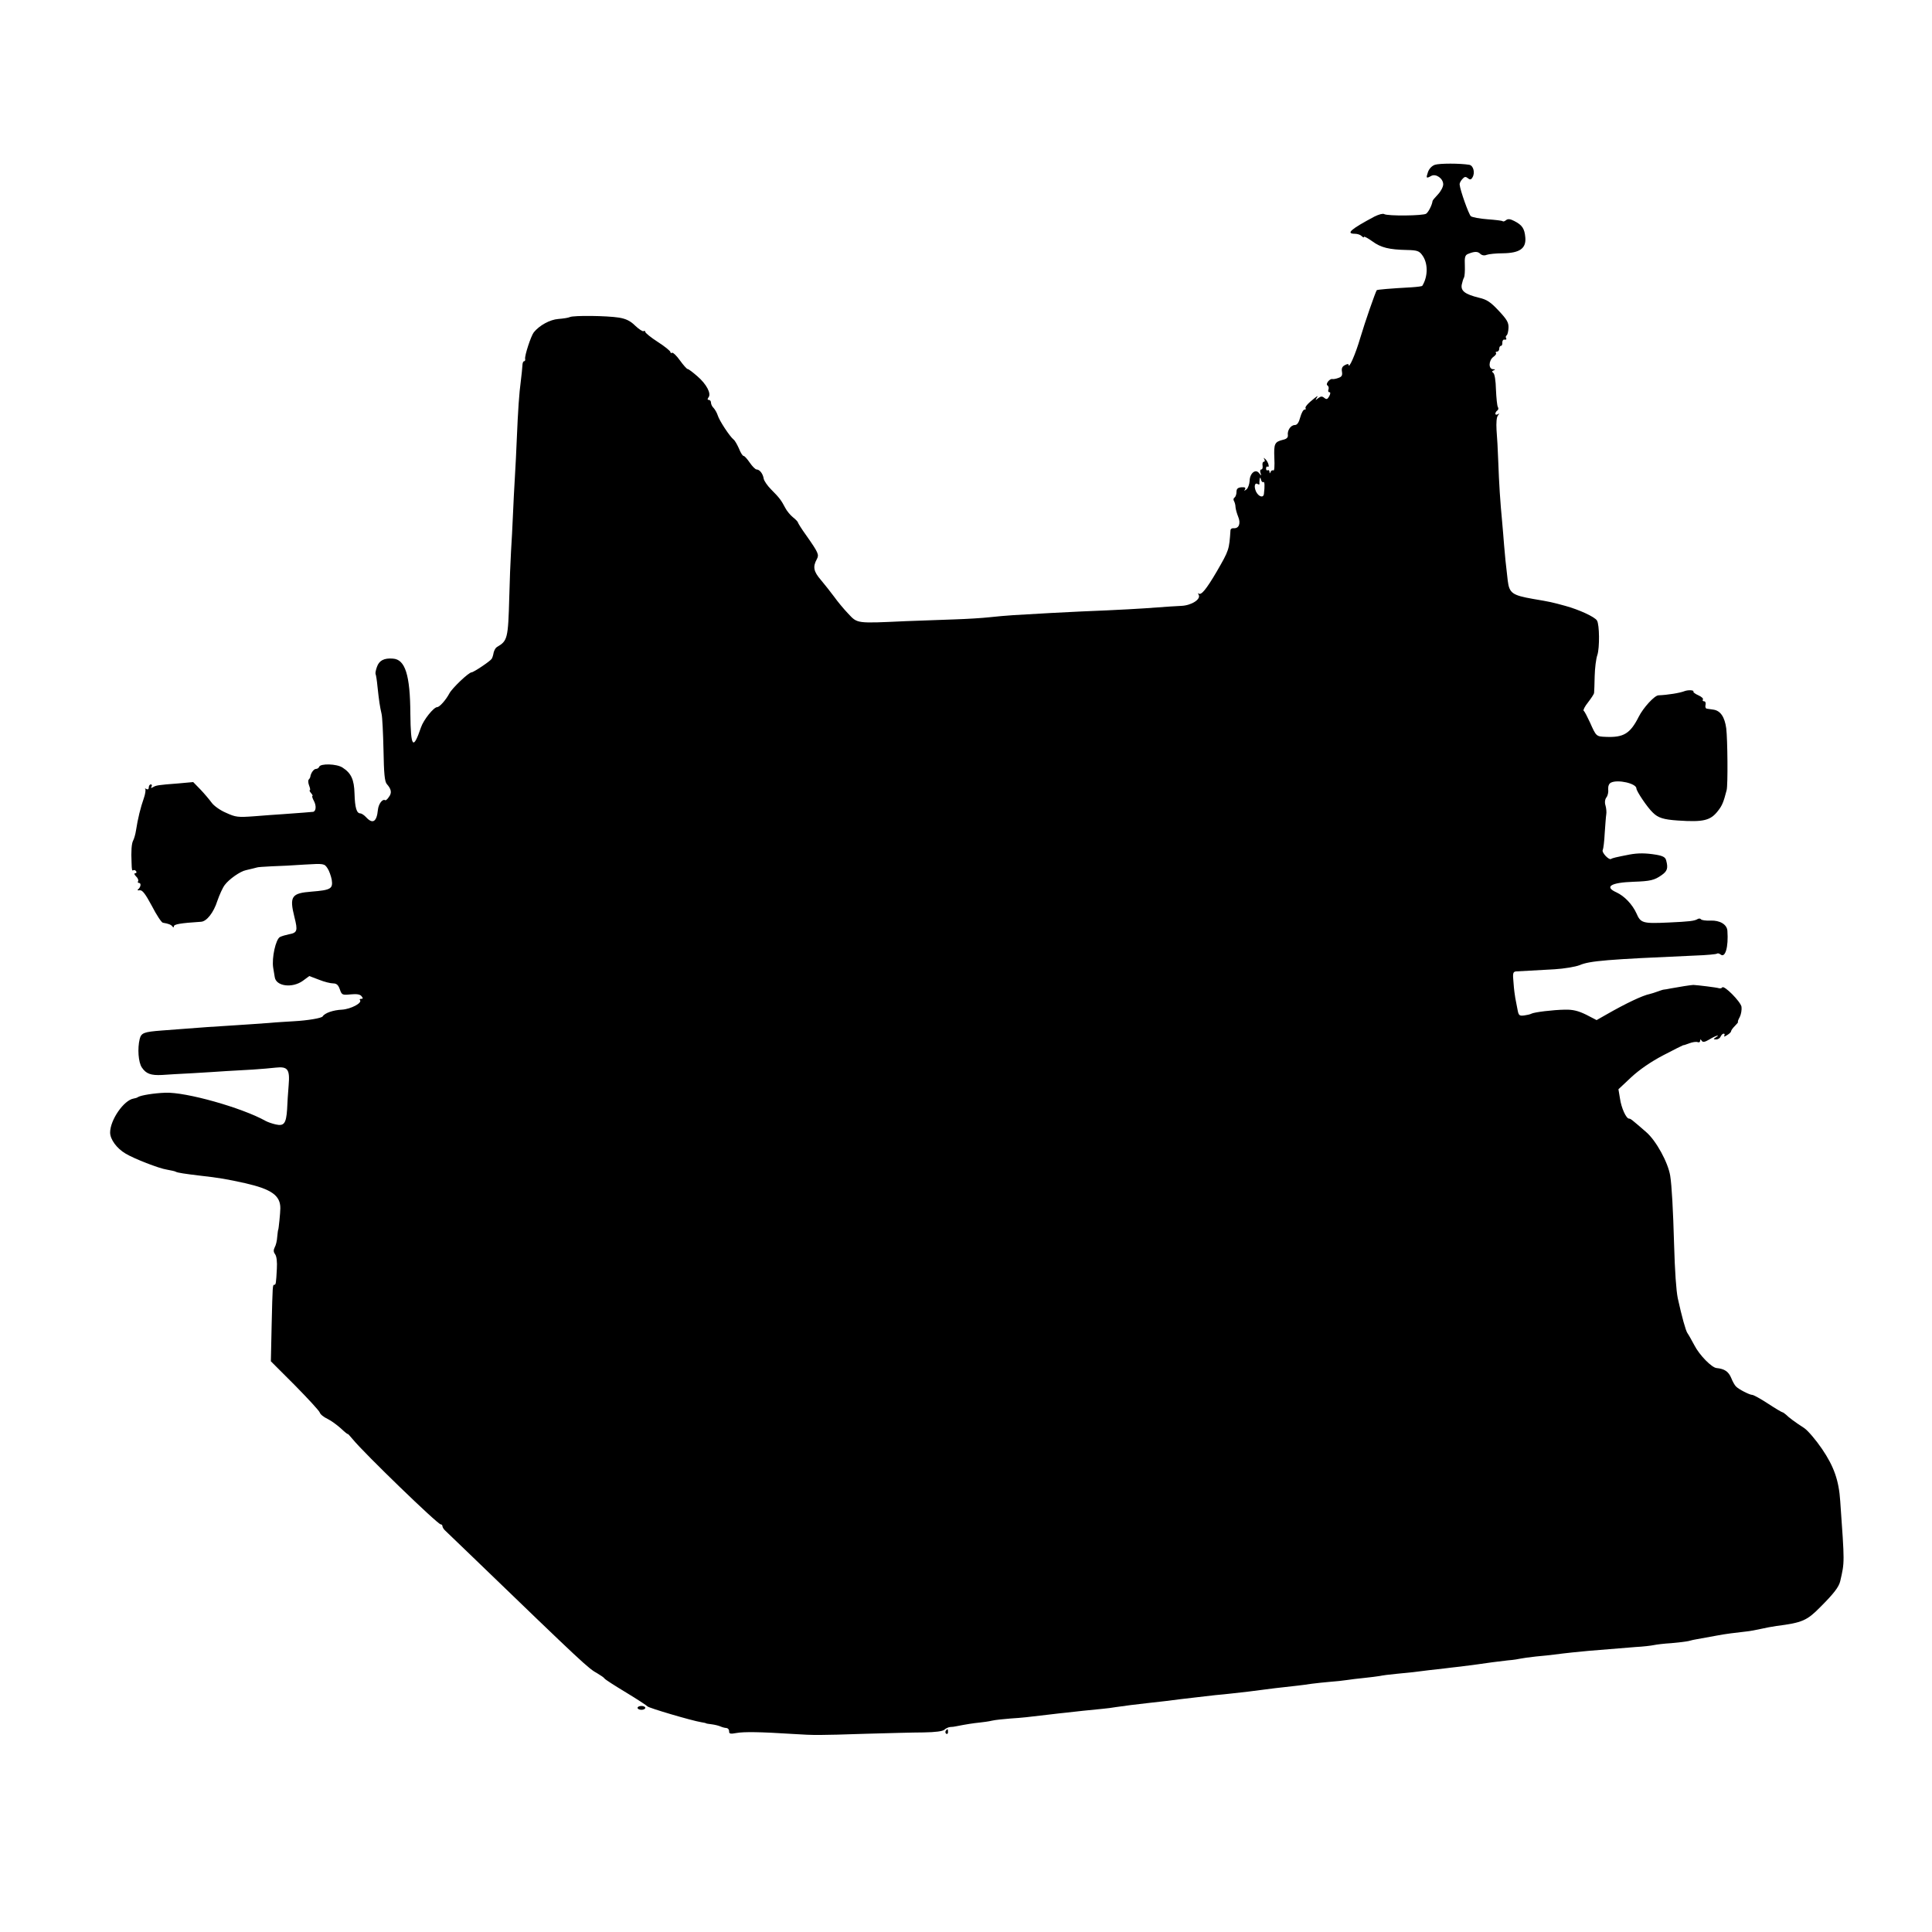 <?xml version="1.0" standalone="no"?>
<!DOCTYPE svg PUBLIC "-//W3C//DTD SVG 20010904//EN"
 "http://www.w3.org/TR/2001/REC-SVG-20010904/DTD/svg10.dtd">
<svg version="1.0" xmlns="http://www.w3.org/2000/svg"
 width="1000pt" height="1000pt" viewBox="0 0 1000 1000"
 preserveAspectRatio="xMidYMid meet">
<g transform="translate(0,1000) scale(0.1,-0.1)"
fill="#000000" stroke="none">
<path d="M7427 9147 c-15 -5 -30 -20 -36 -38 -11 -32 -9 -34 18 -19 24 12 61
-14 61 -44 0 -13 -12 -36 -27 -52 -15 -16 -28 -31 -28 -34 -3 -22 -21 -57 -33
-66 -15 -11 -200 -13 -218 -2 -6 4 -28 -2 -50 -13 -122 -65 -150 -89 -101 -89
13 0 28 -5 35 -12 7 -7 12 -9 12 -4 0 4 19 -6 43 -23 45 -33 87 -43 181 -45
50 -1 62 -5 77 -26 31 -41 31 -110 1 -159 -1 -3 -26 -6 -55 -8 -110 -6 -179
-12 -181 -15 -8 -13 -60 -162 -85 -246 -25 -86 -61 -167 -61 -139 0 4 -9 3
-19 -3 -14 -7 -18 -17 -15 -34 3 -19 -1 -26 -18 -32 -13 -5 -27 -7 -31 -6 -14
4 -38 -26 -26 -33 6 -4 8 -13 5 -21 -3 -8 -1 -14 5 -14 6 0 6 -8 -1 -21 -9
-16 -14 -18 -26 -8 -11 9 -18 8 -31 -2 -15 -12 -16 -12 -8 1 8 13 7 13 -10 0
-36 -28 -53 -48 -47 -54 3 -3 0 -6 -6 -6 -6 0 -16 -18 -22 -40 -7 -27 -16 -40
-28 -40 -21 0 -40 -28 -36 -53 1 -11 -6 -19 -24 -23 -45 -11 -49 -20 -46 -95
2 -40 0 -68 -5 -64 -5 3 -12 -1 -14 -7 -4 -10 -6 -10 -6 0 -1 7 -5 11 -9 8 -5
-3 -9 1 -9 9 0 8 4 12 8 10 12 -8 4 24 -11 38 -10 9 -11 9 -6 0 4 -7 3 -13 -3
-13 -5 0 -8 -9 -6 -20 2 -11 -1 -20 -7 -20 -5 0 -7 -8 -4 -17 6 -17 5 -17 -7
-2 -18 24 -48 0 -49 -40 -1 -17 -8 -37 -16 -44 -13 -9 -14 -9 -8 0 5 9 0 12
-18 11 -20 -2 -26 -8 -26 -25 0 -12 -5 -25 -10 -28 -6 -4 -7 -12 -3 -18 4 -7
8 -21 8 -32 1 -11 7 -33 14 -50 14 -34 4 -61 -23 -59 -9 1 -16 -3 -17 -10 -7
-102 -7 -103 -71 -214 -54 -92 -81 -125 -94 -114 -4 4 -4 1 0 -6 14 -23 -37
-56 -90 -58 -27 -1 -83 -5 -124 -8 -76 -6 -195 -13 -395 -21 -101 -5 -188 -9
-350 -19 -33 -2 -89 -7 -125 -11 -36 -4 -117 -9 -180 -11 -63 -2 -176 -6 -250
-9 -260 -12 -251 -13 -300 39 -23 24 -56 64 -73 88 -17 23 -48 62 -68 86 -38
44 -43 68 -21 108 12 23 9 32 -55 123 -24 33 -43 64 -43 67 0 3 -11 15 -25 26
-14 11 -33 34 -41 50 -20 38 -29 51 -73 95 -19 19 -36 44 -38 55 -4 26 -21 48
-37 48 -6 0 -22 16 -35 35 -13 19 -27 35 -32 35 -5 0 -16 17 -24 38 -9 20 -21
42 -28 47 -20 16 -74 98 -82 125 -4 13 -14 30 -21 38 -8 7 -14 20 -14 28 0 8
-5 14 -11 14 -8 0 -8 4 -2 13 16 19 -10 69 -58 110 -23 20 -45 37 -50 37 -4 0
-22 20 -40 45 -17 24 -36 42 -40 39 -5 -3 -9 -1 -9 4 0 5 -29 29 -65 52 -36
23 -65 47 -65 52 0 5 -4 7 -9 4 -4 -3 -24 10 -43 28 -25 25 -48 36 -84 42 -62
10 -234 12 -254 3 -8 -4 -35 -8 -60 -10 -43 -3 -98 -33 -127 -69 -15 -19 -48
-121 -45 -137 2 -7 -1 -13 -6 -13 -4 0 -8 -10 -8 -22 -1 -13 -4 -48 -8 -78 -9
-65 -15 -157 -21 -300 -2 -58 -7 -148 -10 -200 -3 -52 -8 -140 -10 -195 -2
-55 -7 -140 -10 -190 -3 -49 -7 -155 -9 -235 -6 -217 -9 -227 -64 -259 -7 -4
-14 -17 -17 -29 -2 -12 -6 -26 -10 -32 -7 -12 -94 -70 -104 -70 -15 0 -101
-82 -115 -109 -18 -34 -51 -71 -63 -71 -18 0 -71 -66 -84 -105 -41 -120 -53
-105 -55 70 -1 202 -27 282 -90 286 -46 4 -72 -10 -83 -43 -6 -16 -9 -33 -7
-37 2 -3 7 -33 10 -66 8 -74 12 -101 21 -140 4 -16 8 -101 10 -188 2 -121 6
-162 17 -175 24 -27 27 -46 11 -67 -7 -11 -16 -19 -19 -17 -14 9 -35 -19 -38
-50 -6 -62 -27 -75 -61 -38 -10 11 -24 20 -30 20 -19 0 -28 29 -30 102 -2 73
-17 106 -62 135 -30 20 -115 22 -121 4 -2 -6 -10 -11 -17 -11 -11 0 -27 -22
-29 -42 -1 -3 -4 -9 -8 -13 -4 -4 -3 -18 2 -31 5 -13 7 -24 4 -24 -4 0 -1 -7
6 -15 7 -8 10 -15 7 -15 -3 0 0 -12 8 -26 13 -25 11 -52 -4 -56 -7 -1 -72 -6
-156 -12 -33 -2 -101 -7 -150 -11 -83 -6 -95 -5 -145 18 -31 13 -64 37 -75 53
-11 15 -37 46 -57 67 l-38 39 -77 -7 c-107 -8 -116 -10 -132 -20 -10 -5 -12
-4 -7 3 4 7 2 12 -3 12 -6 0 -11 -7 -11 -16 0 -9 -5 -12 -12 -8 -7 4 -10 4 -6
0 3 -4 0 -27 -8 -49 -16 -45 -31 -105 -40 -165 -3 -20 -10 -44 -15 -53 -8 -15
-11 -55 -8 -114 1 -39 2 -44 10 -39 4 2 10 0 14 -6 3 -5 1 -10 -5 -10 -7 0 -5
-7 4 -16 9 -8 14 -20 11 -25 -4 -5 -1 -9 4 -9 13 0 10 -22 -4 -33 -6 -4 -2 -7
8 -5 14 2 29 -18 63 -81 24 -47 50 -86 57 -87 30 -5 42 -10 49 -19 5 -7 8 -6
8 0 0 11 32 17 141 24 29 2 65 48 84 108 11 32 28 69 38 82 22 30 80 71 110
77 33 8 51 12 57 14 3 2 37 4 75 6 39 1 116 5 172 9 100 6 102 5 118 -19 9
-13 18 -40 22 -59 7 -47 -4 -54 -104 -62 -104 -8 -116 -24 -89 -132 18 -71 15
-81 -29 -89 -15 -3 -36 -9 -46 -14 -22 -12 -43 -108 -35 -159 3 -20 7 -42 8
-48 6 -48 90 -59 145 -20 l34 25 50 -19 c27 -11 60 -19 73 -19 18 0 27 -8 35
-31 10 -29 13 -30 55 -26 31 3 49 1 57 -9 9 -11 8 -14 -1 -14 -8 0 -10 -3 -7
-6 14 -15 -47 -47 -93 -50 -45 -2 -89 -17 -100 -35 -6 -9 -77 -21 -150 -25
-30 -2 -89 -5 -130 -9 -41 -3 -113 -8 -160 -11 -116 -7 -215 -14 -275 -19 -27
-2 -81 -6 -119 -9 -91 -7 -105 -12 -113 -44 -12 -49 -7 -120 11 -147 22 -33
47 -42 105 -39 25 2 96 6 156 9 61 4 139 8 175 11 36 2 99 6 140 8 41 3 94 7
117 10 63 7 74 -9 67 -92 -3 -37 -7 -93 -8 -125 -5 -72 -16 -87 -59 -77 -18 4
-41 12 -52 18 -121 68 -414 151 -520 146 -57 -2 -125 -13 -140 -22 -5 -4 -16
-7 -23 -8 -51 -8 -122 -111 -122 -176 0 -35 34 -82 80 -109 43 -26 173 -77
214 -83 21 -4 42 -8 46 -11 8 -5 49 -11 124 -20 100 -11 144 -19 234 -39 137
-31 184 -64 183 -131 0 -21 -9 -110 -11 -110 -1 0 -3 -16 -5 -36 -1 -20 -7
-45 -13 -55 -7 -14 -7 -24 2 -36 8 -11 11 -40 9 -75 -4 -75 -5 -83 -13 -83 -9
0 -9 -1 -14 -210 l-4 -186 124 -124 c68 -69 126 -132 129 -141 3 -10 21 -24
40 -33 19 -9 50 -32 70 -50 19 -18 35 -31 35 -28 0 2 12 -11 27 -29 57 -70
438 -439 454 -439 5 0 9 -4 9 -9 0 -5 6 -16 14 -23 7 -7 65 -62 128 -123 595
-574 612 -590 661 -617 17 -10 33 -21 36 -26 3 -5 53 -37 111 -72 58 -35 108
-68 111 -72 5 -8 229 -74 278 -82 14 -2 26 -5 26 -6 0 -1 13 -3 29 -5 16 -2
36 -7 45 -11 9 -4 23 -8 31 -8 8 -1 14 -8 14 -17 -1 -13 6 -15 38 -9 38 7 122
6 293 -5 113 -7 127 -7 375 1 113 3 248 7 300 7 63 1 99 6 108 14 7 7 21 13
30 14 9 0 24 2 32 4 50 10 89 16 120 19 19 2 49 6 65 10 17 4 59 8 95 11 62 4
88 7 205 21 28 3 64 8 80 9 17 2 57 6 90 10 33 3 78 8 100 10 22 2 54 6 70 9
32 5 118 16 175 22 19 2 55 6 80 9 60 8 105 13 165 20 28 3 70 8 95 11 25 2
61 6 80 8 50 5 140 16 175 21 27 4 63 8 170 20 17 2 50 6 75 10 25 3 68 8 95
10 28 2 66 6 85 9 19 3 60 8 91 11 31 3 67 8 80 10 13 3 51 8 84 11 33 3 74 7
90 9 17 2 53 7 80 10 28 3 64 7 80 9 17 2 55 7 85 10 30 4 69 9 85 11 52 8
108 15 160 21 28 2 57 7 65 9 8 2 44 7 80 11 36 3 79 8 95 10 60 8 131 15 175
19 25 2 74 6 110 9 36 3 97 8 135 11 39 2 81 7 95 10 14 3 54 8 90 10 36 3 76
8 90 11 14 4 32 8 40 9 16 3 66 12 110 20 35 7 98 15 145 20 22 2 58 9 80 14
22 5 58 12 80 15 134 17 158 28 227 98 70 70 96 104 103 134 23 101 23 89 0
414 -7 108 -33 180 -94 270 -32 47 -73 95 -92 108 -51 33 -81 56 -95 70 -7 6
-15 12 -18 12 -3 0 -37 20 -75 45 -38 25 -75 45 -81 45 -14 0 -71 29 -85 44
-6 6 -17 25 -24 43 -14 34 -35 48 -76 52 -25 2 -89 67 -115 118 -14 26 -30 55
-36 63 -9 13 -29 85 -50 181 -8 40 -15 137 -19 279 -5 177 -12 304 -20 354
-11 69 -73 182 -124 226 -76 66 -81 70 -89 70 -15 0 -40 55 -47 104 l-8 48 66
62 c42 39 101 80 166 114 55 29 102 52 103 52 2 -1 16 4 32 10 16 6 35 9 43 6
7 -3 13 0 13 7 0 9 2 9 8 0 6 -9 16 -7 40 7 32 20 61 28 32 10 -13 -8 -12 -10
3 -10 10 0 20 7 23 15 4 8 10 15 16 15 5 0 6 -5 3 -11 -4 -6 2 -5 14 3 12 7
21 16 21 20 0 5 9 17 20 28 11 11 18 20 16 20 -3 0 1 12 9 26 7 14 11 38 9 53
-5 27 -91 114 -100 100 -2 -4 -10 -6 -17 -4 -11 4 -110 16 -132 17 -11 0 -74
-10 -117 -18 -15 -3 -31 -6 -35 -6 -5 0 -19 -5 -33 -10 -14 -5 -32 -11 -41
-13 -36 -7 -123 -48 -224 -106 l-51 -29 -54 28 c-41 20 -69 27 -110 26 -62 -1
-160 -13 -174 -21 -5 -3 -22 -7 -37 -9 -26 -3 -29 0 -35 34 -4 20 -9 46 -11
57 -2 11 -7 46 -9 78 -5 50 -3 57 13 59 19 1 49 3 199 11 50 3 108 13 129 21
53 23 143 30 598 50 60 2 111 7 114 10 4 3 12 1 18 -4 25 -21 42 38 36 122 -2
33 -39 55 -87 53 -25 -1 -47 2 -50 7 -3 4 -11 5 -17 1 -17 -10 -42 -13 -152
-18 -133 -6 -143 -3 -165 48 -21 46 -62 89 -103 108 -65 29 -30 51 88 55 87 3
108 8 145 34 30 21 35 36 24 77 -4 16 -17 23 -52 29 -54 9 -94 9 -137 1 -72
-14 -89 -18 -96 -23 -12 -7 -51 35 -43 47 3 6 8 45 10 87 3 42 6 86 8 97 2 11
0 32 -4 46 -5 15 -3 32 5 42 7 9 11 28 9 42 -1 16 4 29 14 34 35 18 132 -4
132 -30 0 -14 57 -99 85 -125 27 -27 55 -36 130 -41 133 -9 169 0 208 51 21
27 28 44 44 106 7 25 5 262 -2 320 -8 59 -30 92 -67 97 -13 2 -28 4 -34 5 -6
1 -9 10 -6 20 2 10 -1 18 -7 18 -7 0 -10 4 -7 9 4 5 -7 15 -23 22 -16 7 -28
16 -26 19 5 8 -26 10 -45 3 -25 -10 -88 -20 -136 -22 -21 -1 -79 -65 -102
-111 -44 -87 -78 -108 -170 -104 -50 2 -50 2 -82 74 -14 30 -28 58 -33 61 -4
3 6 23 23 44 16 21 31 43 31 49 1 6 2 45 3 86 1 41 7 91 14 110 12 37 11 157
-2 178 -11 19 -94 57 -164 76 -69 19 -78 21 -167 36 -108 19 -123 30 -131 95
-10 83 -15 135 -19 185 -2 30 -7 84 -10 120 -10 103 -16 197 -20 310 -2 58 -6
132 -9 165 -2 37 0 65 7 74 9 12 9 13 0 7 -7 -4 -13 -3 -13 3 0 5 5 13 10 16
6 4 7 12 3 18 -4 6 -8 47 -10 91 -1 46 -7 82 -14 86 -8 6 -7 9 2 13 10 4 9 6
-3 6 -25 1 -23 46 2 64 11 8 17 17 13 20 -3 4 -1 7 5 7 7 0 12 7 12 15 0 8 4
15 9 15 5 0 8 8 7 18 0 9 5 16 12 14 8 -1 11 2 8 7 -4 5 -2 12 2 15 5 3 9 20
10 39 1 28 -8 43 -51 89 -42 45 -62 58 -102 67 -72 18 -95 35 -89 68 3 14 8
31 12 37 3 6 5 34 4 62 -2 41 1 53 15 59 33 14 52 15 65 1 9 -8 21 -10 33 -5
11 4 49 8 83 8 88 1 122 25 117 82 -4 46 -16 64 -57 85 -21 11 -33 12 -42 5
-7 -6 -15 -9 -18 -6 -3 3 -38 7 -78 10 -40 3 -79 10 -87 16 -11 10 -55 133
-58 164 -1 6 5 18 13 27 12 14 18 15 29 6 11 -9 17 -9 24 3 15 23 6 62 -16 66
-48 8 -154 8 -178 0z m-888 -1642 c7 4 8 -20 3 -62 -3 -22 -28 -14 -41 13 -12
27 -6 49 10 38 5 -3 9 -2 8 3 -1 4 0 15 1 23 2 11 3 11 7 -3 2 -9 8 -15 12
-12z"/>
<path d="M3300 1160 c0 -5 9 -10 20 -10 11 0 20 5 20 10 0 6 -9 10 -20 10 -11
0 -20 -4 -20 -10z"/>
<path d="M4895 1041 c-3 -5 -2 -12 3 -15 5 -3 9 1 9 9 0 17 -3 19 -12 6z"/>
</g>
</svg>
